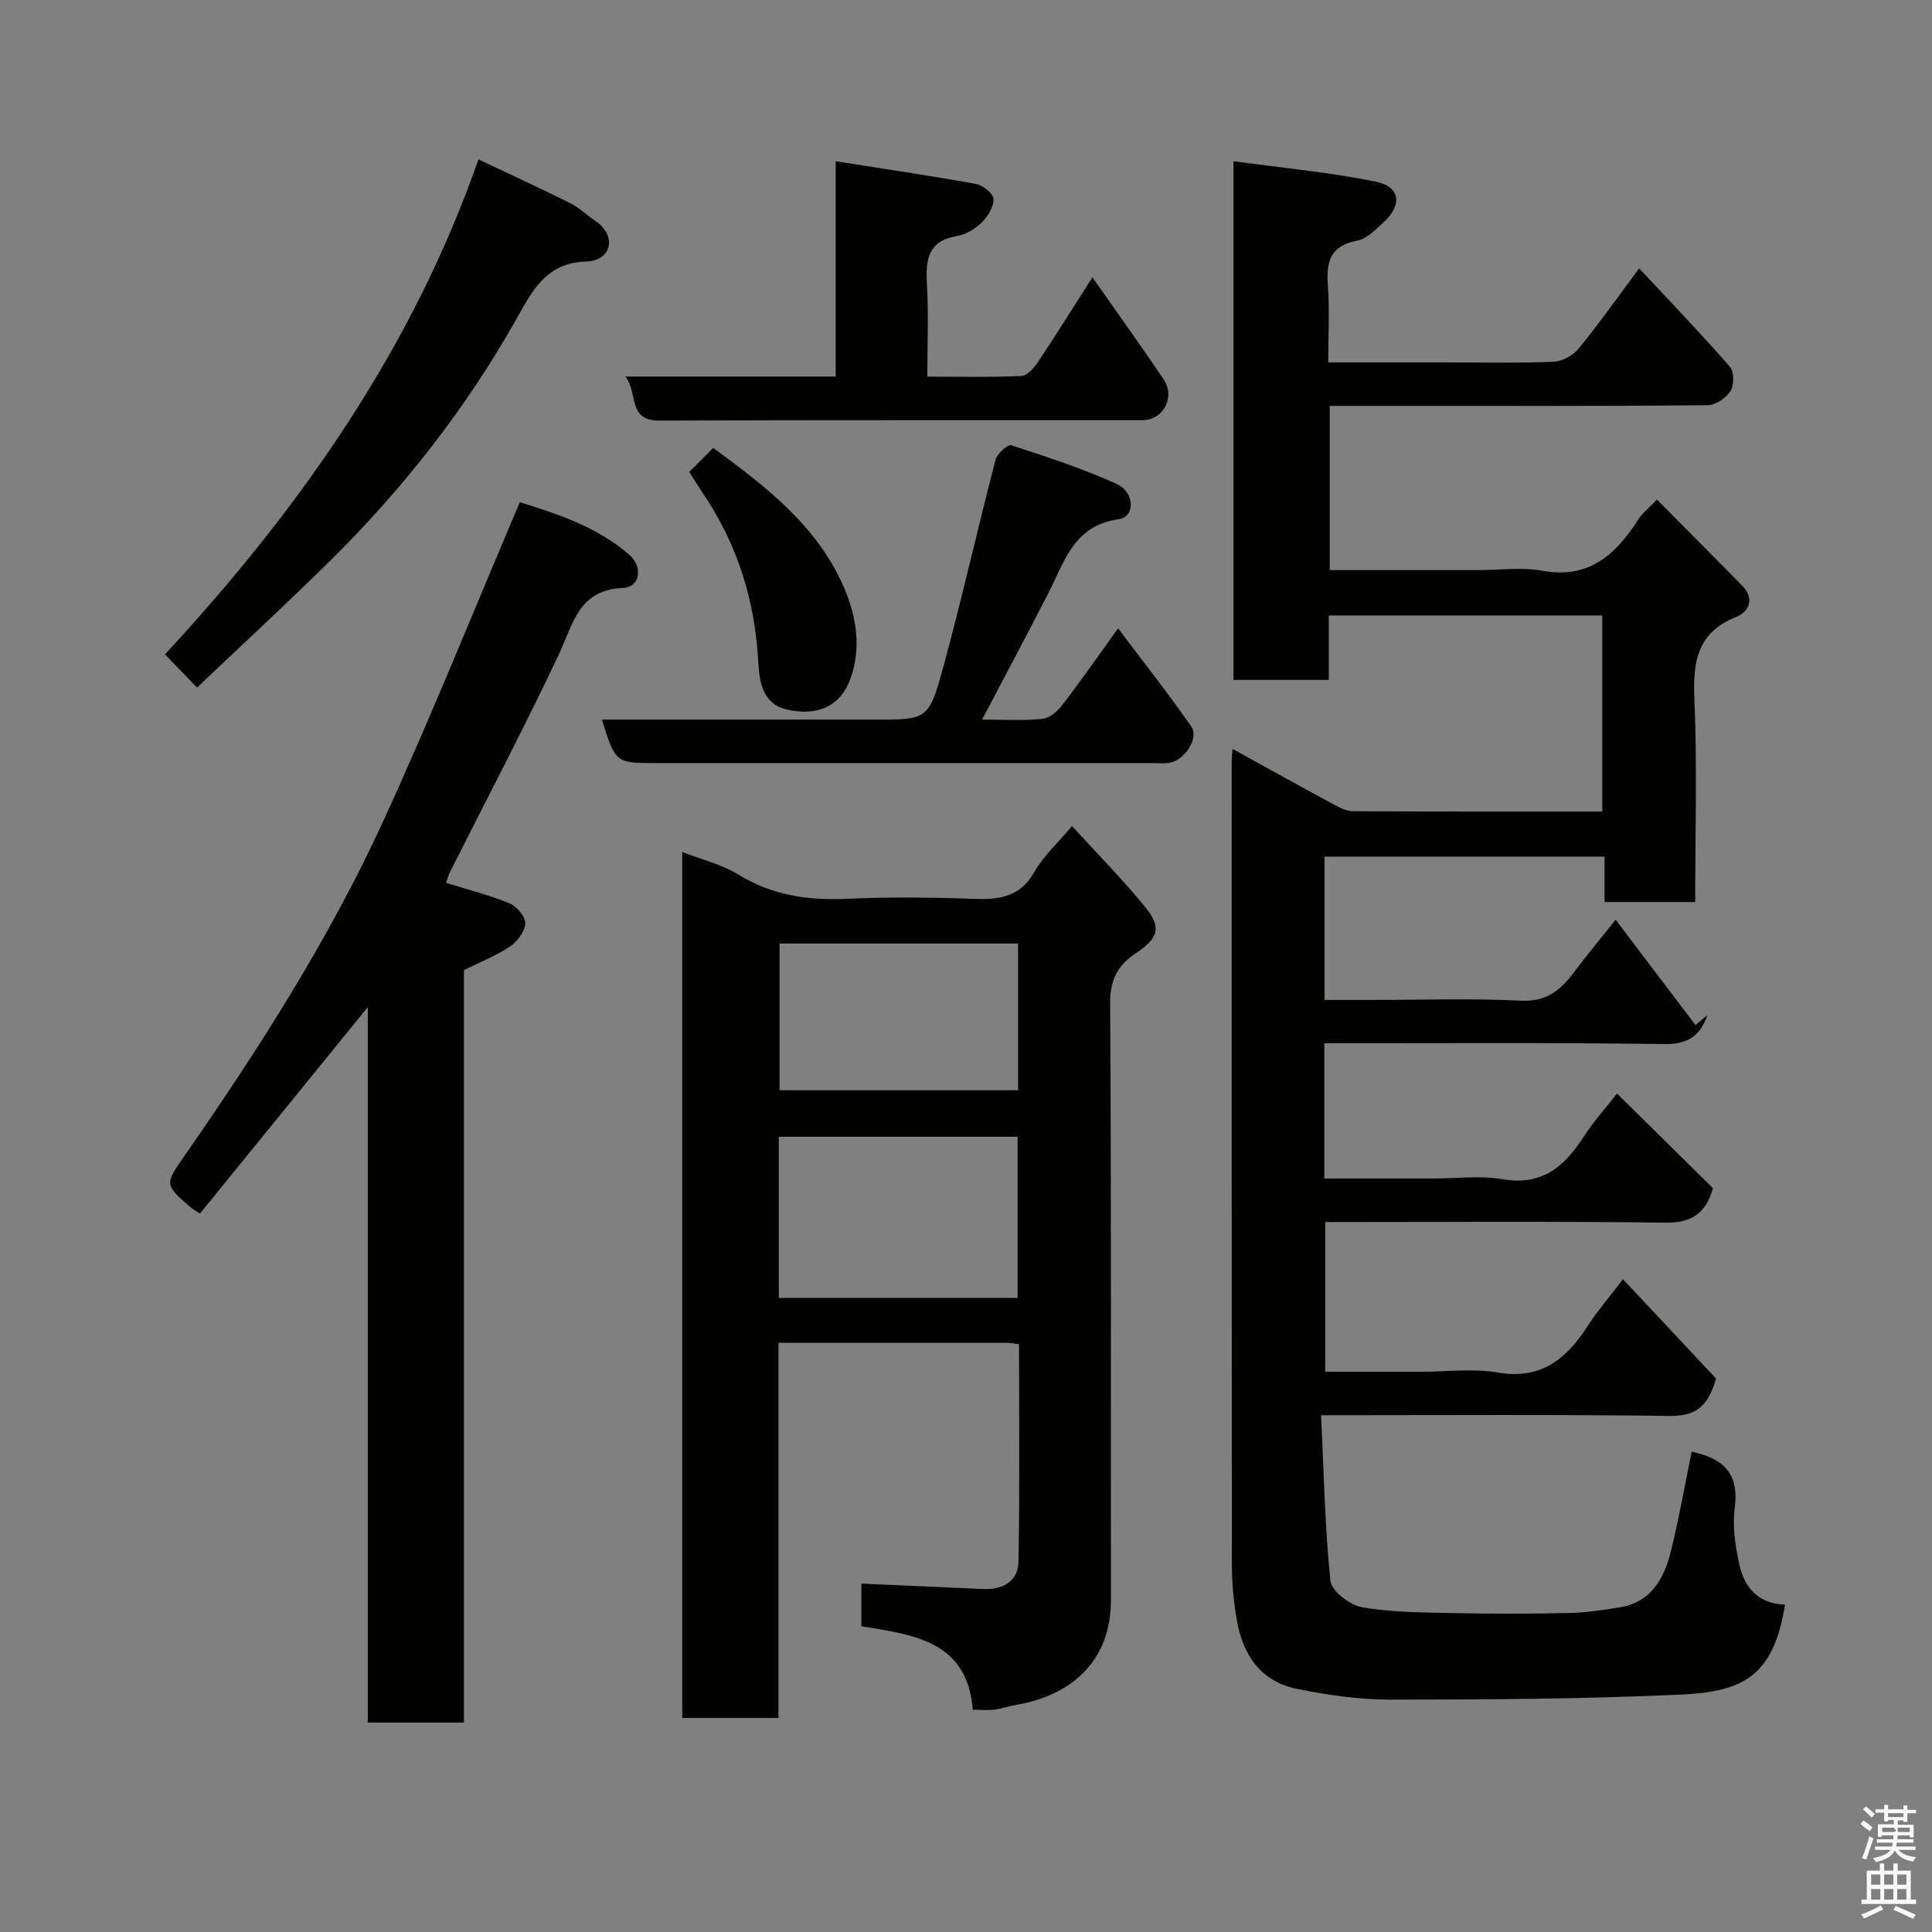 <svg enable-background="new 0 0 400 400" viewBox="0 0 400 400" xmlns="http://www.w3.org/2000/svg"><rect x="0" y="0" width="400" height="400" fill="#808080" stroke="none"/><path d="m385.2 377.6.6-.7c.6.4 1.3.9 1.9 1.5l-.6.7c-.8-.5-1.4-1-1.9-1.5zm.3 7.1c.6-1.4 1.1-2.9 1.5-4.5.3.1.6.3.9.4-.5 1.4-1 2.9-1.5 4.4zm.2-10.1.6-.6c.7.5 1.3 1.1 1.9 1.6l-.7.7c-.6-.6-1.2-1.2-1.8-1.7zm8.4-.8h.8v.9h1.8v.7h-1.8v1.8h-.8v-.3h-1.2v.9h3.3v2.6h-.8v-.4h-2.5c0 .3 0 .6-.1.8h3.4v.7h-3.5c0 .3-.1.6-.1.8h4v.7h-3.5c.7.9 1.9 1.3 3.6 1.5-.2.2-.4.5-.6.9-1.9-.3-3.2-1.1-3.8-2.3-.5 1.1-1.8 2-3.9 2.4-.2-.3-.4-.5-.6-.8 1.9-.4 3.1-.9 3.6-1.7h-3.2v-.7h3.5c.1-.2.1-.5.2-.8h-3.3v-.7h3.4c0-.2 0-.5 0-.8h-2.4v.3h-.8v-2.6h3.3v-.9h-1.2v.3h-.8v-1.8h-1.8v-.7h1.8v-.9h.8v.9h3.2zm-4.4 5.5h2.4c1-.3 0-.6 0-.9h-2.4zm1.2-3.1h3.2v-.8h-3.2zm4.4 2.2h-2.4v.9h2.5v-.9z" fill="#fafafb"/><path d="m389.2 385.8h.9v1.5h1.9v-1.5h.9v1.5h2.7v6h1.1v.9h-11.3v-.9h1.1v-6h2.7zm.2 8.7.5.8c-1.2.6-2.5 1.3-4 1.9-.2-.3-.3-.6-.6-.8 1.6-.6 3-1.3 4.1-1.9zm-2-4.3h1.9v-2.1h-1.9zm0 3.1h1.9v-2.2h-1.9zm2.7-3.1h1.9v-2.1h-1.9zm0 3.1h1.9v-2.2h-1.9zm2.4 1.3c1.4.6 2.7 1.2 4.1 1.8l-.5.9c-1.5-.7-2.8-1.4-4.1-1.9zm2.2-6.5h-1.9v2.1h1.9zm-1.9 5.2h1.9v-2.2h-1.9z" fill="#fafafb"/><g fill="#010100"><path d="m274.19 216v28h22.49c4.83 0 9.78-.66 14.47.15 8.28 1.42 12.88-2.8 16.86-8.99 1.76-2.74 3.98-5.18 6.77-8.76 6.77 6.68 13.33 13.15 19.87 19.6-1.48 5.25-4.42 7.21-9.95 7.14-23.32-.31-46.64-.13-70.33-.13v31h19.78c5.33 0 10.79-.73 15.97.16 9.26 1.59 14.46-3.14 18.89-10.07 1.64-2.57 3.68-4.88 7.01-9.25 6.98 7.44 13.37 14.26 19.27 20.56-1.71 6.12-4.52 7.8-9.67 7.74-23.64-.31-47.29-.14-72.1-.14.56 11.65.77 23.02 1.93 34.29.22 2.1 4.02 5.02 6.54 5.46 6.13 1.07 12.48 1.07 18.74 1.21 8 .17 16 .16 24-.01 3.59-.08 7.19-.6 10.74-1.2 6.44-1.09 9.07-6 10.46-11.56 1.69-6.78 2.89-13.69 4.32-20.67.43.11.84.23 1.26.33 5.89 1.53 8.52 4.89 7.65 11.34-.51 3.81.12 7.91.95 11.73 1.06 4.83 4.03 8.15 9.45 8.29-2.38 14.87-8.61 18.05-21.8 18.64-19.91.9-39.86 1.02-59.79 1.03-6.52 0-13.13-.94-19.53-2.25-7.37-1.51-11.12-6.98-12.35-14.12-.64-3.72-1.03-7.52-1.04-11.29-.06-55.5-.04-111-.04-166.49 0-.65.08-1.31.17-2.68 7.14 3.93 13.95 7.71 20.8 11.41 1.27.69 2.72 1.47 4.09 1.48 17.13.1 34.25.07 51.66.07 0-13.68 0-26.95 0-40.6-18.63 0-37.35 0-56.62 0v13.35c-6.81 0-13.08 0-19.73 0 0-35.35 0-70.73 0-107.39 9.92 1.36 19.81 2.26 29.48 4.24 5.06 1.04 5.49 4.79 1.67 8.32-1.67 1.54-3.53 3.51-5.56 3.89-5.57 1.04-6.4 4.35-6.05 9.2.37 5.11.08 10.27.08 16h24.17c7.5 0 15.01.17 22.49-.13 1.79-.07 4.03-1.32 5.19-2.74 4.24-5.18 8.1-10.67 12.52-16.6 6.54 7.01 12.82 13.54 18.77 20.35.9 1.02.93 3.8.16 5.02-.91 1.45-3.09 2.95-4.74 2.97-21.16.2-42.33.13-63.5.13-4.81 0-9.62 0-14.75 0v34h30.96c4.33 0 8.78-.64 12.98.13 9.73 1.79 15.29-3.34 19.96-10.64.79-1.23 2.02-2.18 3.83-4.09 5.96 6.01 11.83 11.88 17.64 17.8 2.62 2.67 1.5 5.4-1.19 6.48-8.04 3.22-9.02 9.16-8.69 16.91.6 13.93.17 27.91.17 42.14-6.35 0-12.29 0-18.77 0 0-2.97 0-6.03 0-9.41-19.6 0-38.65 0-57.97 0v29.68h9.71c10.33 0 20.68-.36 30.99.15 5.33.26 8.25-2.27 11.02-5.98 2.35-3.14 4.87-6.16 8.55-10.79 5.74 7.57 11.13 14.69 16.53 21.82.82-.68 1.63-1.36 2.45-2.04-1.4 4.15-3.9 6.03-8.83 5.97-23.29-.31-46.61-.16-70.46-.16z"/><path d="m141.25 355.69c0-59.76 0-119.34 0-179.3 3.97 1.56 8.19 2.57 11.71 4.73 6.94 4.25 14.26 5.32 22.21 4.97 8.65-.38 17.33-.33 25.98 0 5.38.2 9.9-.12 12.97-5.52 1.92-3.36 4.94-6.09 7.83-9.54 5.01 5.49 10.36 10.9 15.15 16.76 3.41 4.18 2.8 6.4-1.86 9.51-3.85 2.56-5.43 5.52-5.4 10.47.27 41.15.12 82.3.17 123.44.02 12.69-8.13 19.84-19.84 21.81-1.44.24-2.84.76-4.29.94-1.31.16-2.66.03-4.47.03-1.12-14.13-12.02-15.52-23.07-17.29 0-2.94 0-6.02 0-8.83 8.4.37 16.86.76 25.31 1.12 4.03.17 7.15-1.62 7.22-5.69.27-14.94.11-29.89.11-44.99-1.07-.14-1.7-.29-2.33-.29-15.64-.01-31.29-.01-47.47-.01v77.68c-6.92 0-13.3 0-19.93 0zm19.99-86.97h49.44c0-11.32 0-22.36 0-33.36-16.7 0-33.07 0-49.44 0zm49.54-73.37c-16.78 0-33.15 0-49.38 0v30.38h49.38c0-10.18 0-20.11 0-30.38z"/><path d="m92.34 182.78c4.71 1.47 9.09 2.56 13.22 4.28 1.47.61 3.26 2.8 3.19 4.18-.09 1.66-1.67 3.72-3.19 4.74-2.82 1.89-6.06 3.15-9.51 4.87v155.79c-6.65 0-13.03 0-19.9 0 0-49.18 0-98.38 0-148.13-11.88 14.61-23.31 28.67-34.75 42.74-1.14-.74-1.55-.95-1.88-1.24-5.43-4.7-5.47-4.74-1.37-10.64 15.4-22.14 29.93-44.85 41.2-69.37 9.91-21.56 18.73-43.63 28.27-66.02 7.58 2.37 15.95 4.99 22.73 10.94 2.81 2.47 2.14 6.66-1.31 6.8-9.23.38-10.32 7.33-13.27 13.62-7.15 15.2-15 30.07-22.54 45.08-.38.72-.59 1.53-.89 2.36z"/><path d="m231.49 130.09c5.25 6.98 10.38 13.48 15.11 20.26 1.76 2.52-1.44 7.28-4.74 7.62-1.15.12-2.33.02-3.49.02-34.14 0-68.27 0-102.41 0-8.53 0-8.53 0-11.34-9h48.41 7.99c10.92 0 11.27.09 14.24-10.76 3.9-14.26 7.13-28.71 10.85-43.02.33-1.27 2.53-3.26 3.24-3.03 7.37 2.4 14.79 4.81 21.82 8.01 3.85 1.75 3.86 6.84.45 7.31-9.39 1.28-11.26 8.89-14.64 15.45-4.38 8.51-8.88 16.96-13.65 26.03 4.38 0 8.47.26 12.49-.14 1.46-.14 3.11-1.57 4.1-2.86 3.76-4.86 7.27-9.93 11.57-15.89z"/><path d="m129.47 77.96h43.55c0-14.86 0-29.27 0-44.57 10.08 1.59 19.56 2.97 28.98 4.68 1.46.26 3.65 1.99 3.7 3.13.08 1.61-1.2 3.62-2.47 4.88-1.34 1.32-3.27 2.48-5.11 2.79-6.05 1.03-6.5 4.95-6.21 9.98.35 6.13.08 12.29.08 19.13 6.66 0 13.08.16 19.49-.14 1.22-.06 2.65-1.72 3.48-2.97 3.69-5.53 7.2-11.18 11.21-17.46 5.07 7.23 9.97 14.06 14.68 21.02 2.56 3.78.07 8.56-4.4 8.56-33.31.03-66.62-.06-99.92.09-6.7.02-4.32-5.66-7.06-9.12z"/><path d="m99.06 33c6.65 3.15 12.88 6.01 19.01 9.07 1.87.93 3.42 2.5 5.18 3.66 4.4 2.9 3.64 8.26-2.01 8.43-8.06.24-10.99 5.95-14.14 11.56-10.58 18.87-23.8 35.69-39.18 50.81-8.86 8.71-17.99 17.14-27.13 25.82-2.45-2.54-4.41-4.57-6.63-6.87 27.88-30.11 51.21-63.25 64.9-102.48z"/><path d="m142.7 97.71c1.75-1.75 3.27-3.27 4.97-4.97 10.93 8.03 21.53 16.13 27.03 28.81 2.63 6.05 3.7 12.67 1.32 19.12-2.02 5.47-6.75 7.75-13.24 6.2-4.71-1.13-5.56-5.45-5.78-9.7-.66-12.82-4.34-24.64-11.63-35.28-.89-1.32-1.71-2.69-2.67-4.18z"/></g></svg>